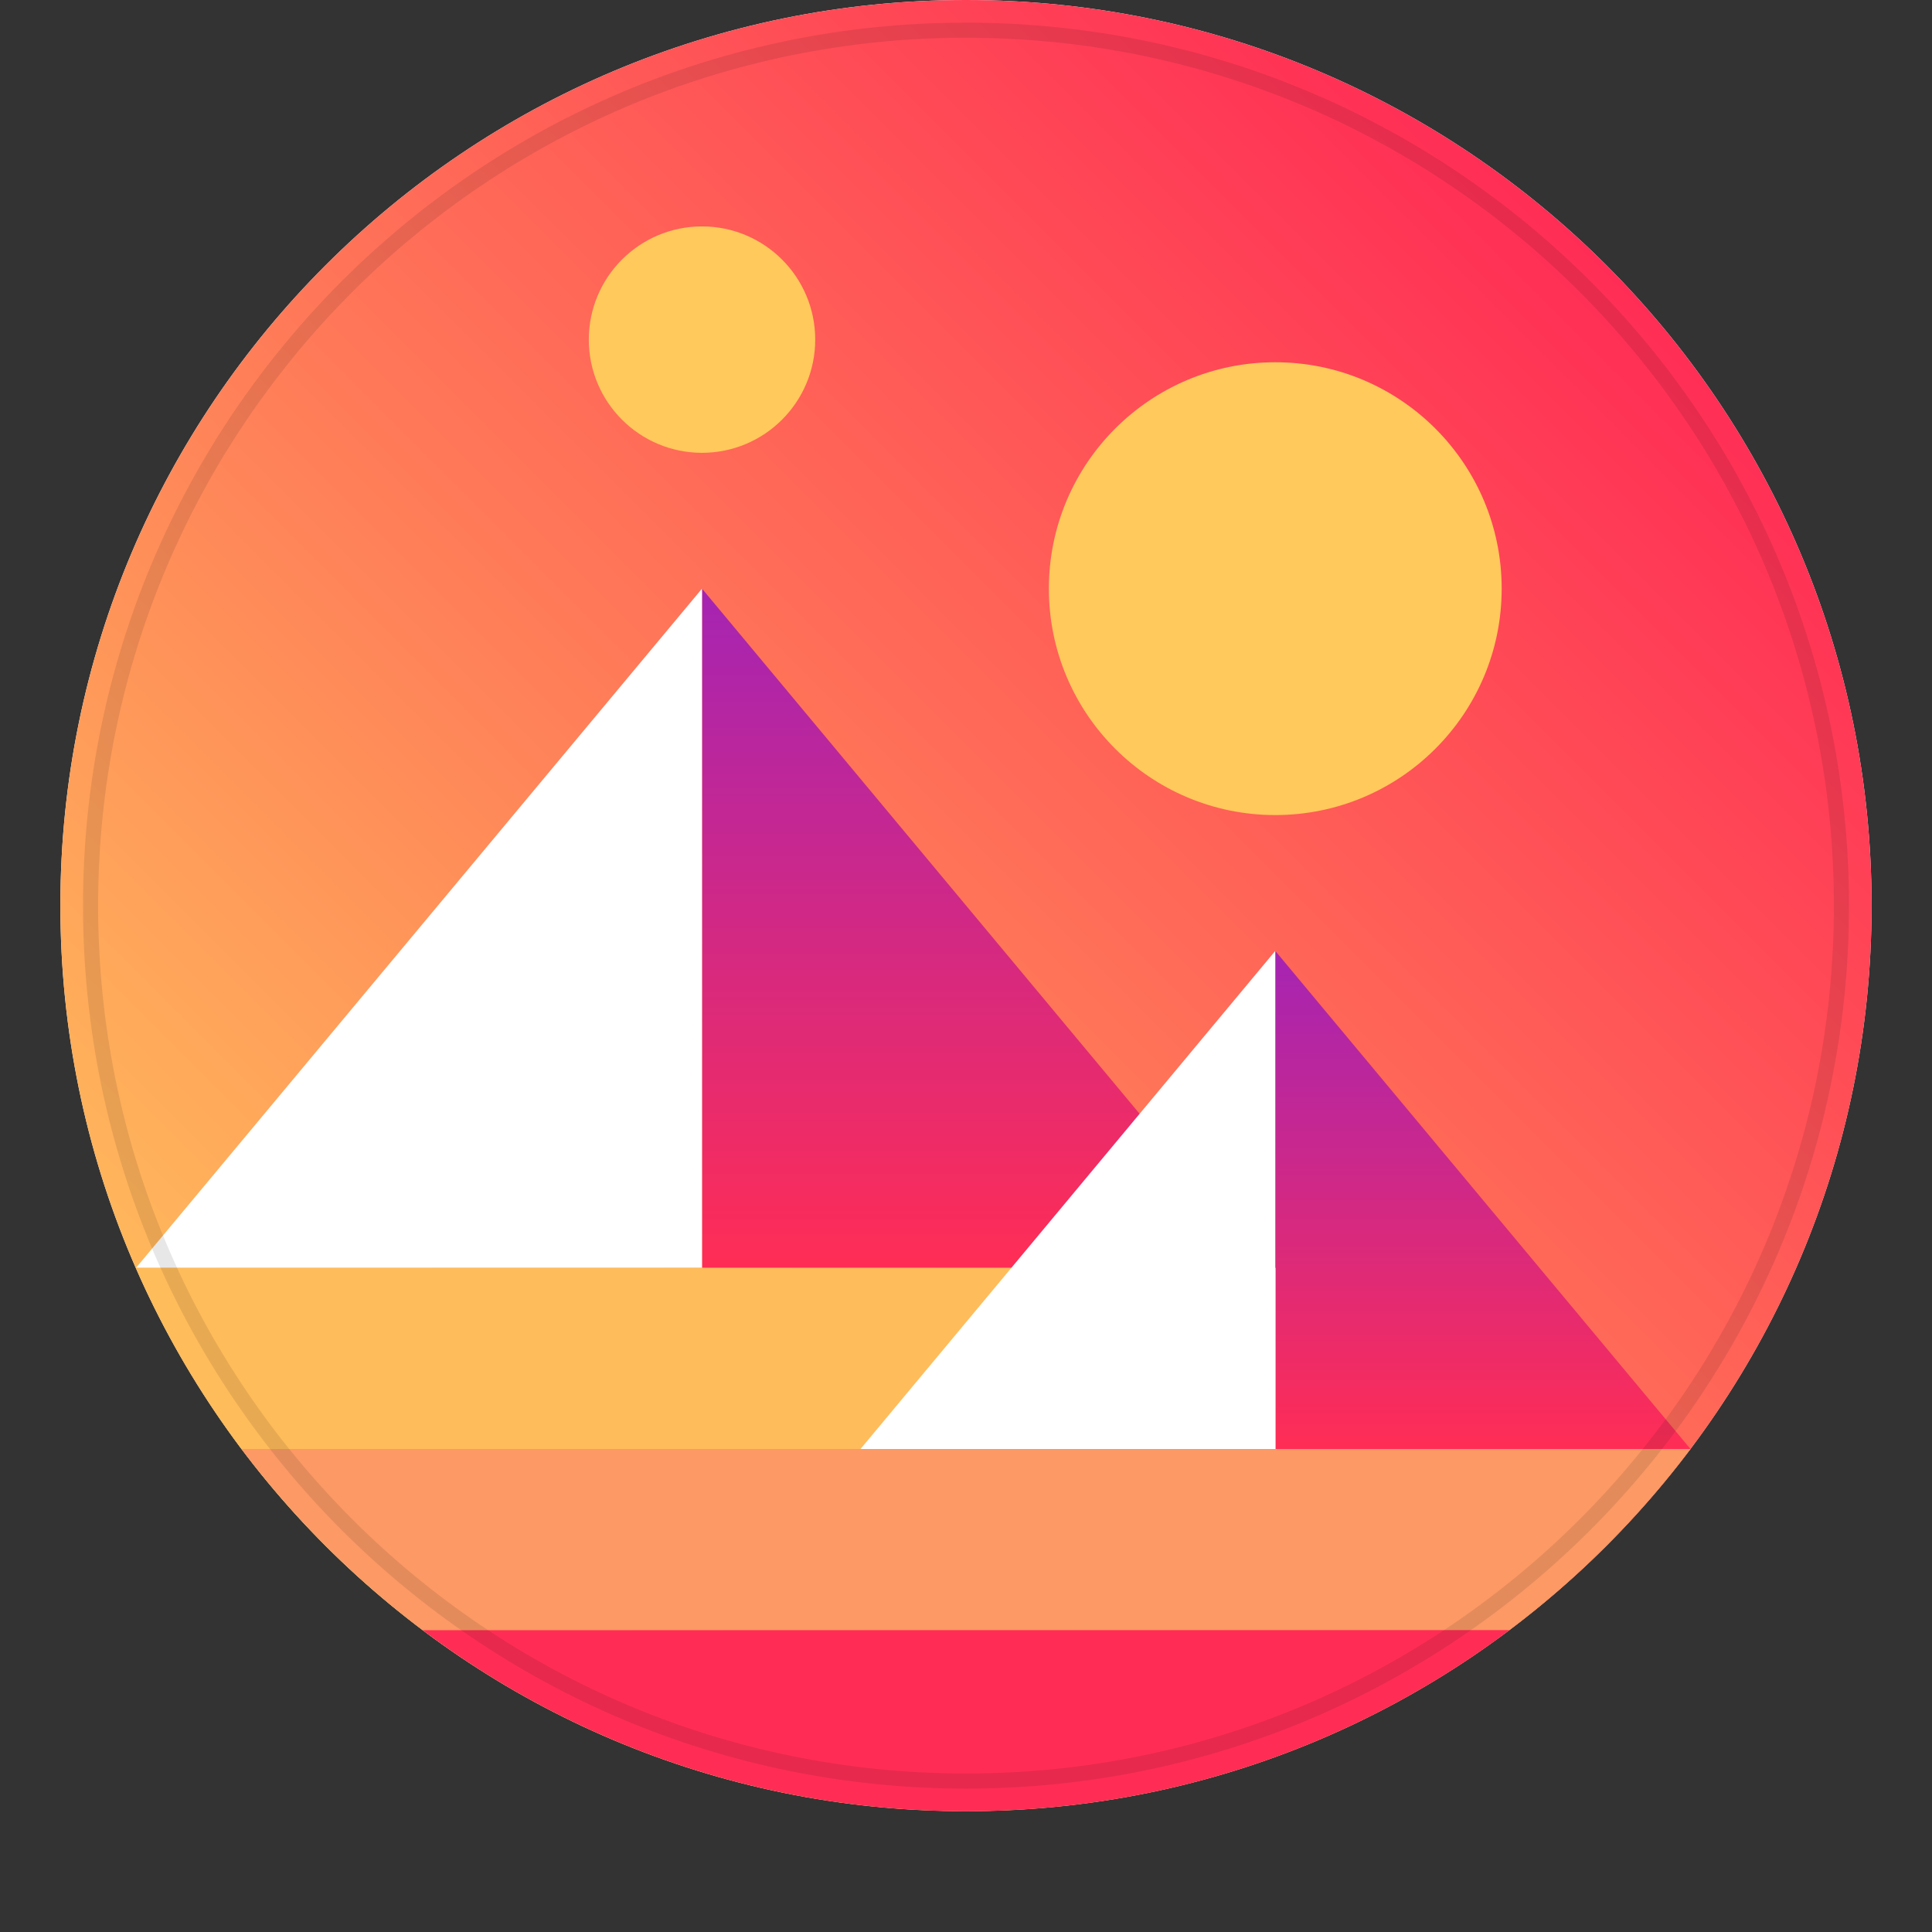 <svg viewBox="0 0 128 128" fill="none" xmlns="http://www.w3.org/2000/svg">
<rect x="0" y="0" width="128" height="128" fill="#333333" stroke="none"/>
<g clip-path="url(#clip0)">
<path d="M123.997 59.994C123.997 93.127 97.137 119.988 63.999 119.988C30.86 119.988 4 93.127 4 59.994C4 26.861 30.861 6.10352e-05 63.999 6.10352e-05C97.136 6.10352e-05 123.997 26.859 123.997 59.994Z" fill="white"/>
<path d="M64 120C97.137 120 124 93.137 124 60C124 26.863 97.137 0 64 0C30.863 0 4 26.863 4 60C4 93.137 30.863 120 64 120Z" fill="url(#paint0_linear)"/>
<path fill-rule="evenodd" clip-rule="evenodd" d="M46.51 39V84H84.01L46.51 39Z" fill="url(#paint1_linear)"/>
<path fill-rule="evenodd" clip-rule="evenodd" d="M9.01 84H46.51V39L9.01 84Z" fill="white"/>
<path fill-rule="evenodd" clip-rule="evenodd" d="M16 96C19.42 100.53 23.47 104.58 28 108H100C104.53 104.58 108.58 100.53 112 96H16Z" fill="#FC9965"/>
<path fill-rule="evenodd" clip-rule="evenodd" d="M28 108C38.02 115.53 50.5 120 64 120C77.5 120 89.98 115.53 100 108H28Z" fill="#FF2D55"/>
<path fill-rule="evenodd" clip-rule="evenodd" d="M84.49 63V96H112L84.49 63Z" fill="url(#paint2_linear)"/>
<path fill-rule="evenodd" clip-rule="evenodd" d="M84.49 84H9.01C10.87 88.29 13.24 92.31 16 96H84.52V84H84.49V84Z" fill="#FFBC5B"/>
<path fill-rule="evenodd" clip-rule="evenodd" d="M57.01 96H84.49V63L57.01 96Z" fill="white"/>
<path d="M84.49 54C92.774 54 99.49 47.284 99.49 39C99.49 30.716 92.774 24 84.49 24C76.206 24 69.49 30.716 69.49 39C69.49 47.284 76.206 54 84.49 54Z" fill="#FFC95B"/>
<path d="M46.51 30C50.652 30 54.01 26.642 54.01 22.5C54.01 18.358 50.652 15 46.51 15C42.368 15 39.01 18.358 39.01 22.5C39.01 26.642 42.368 30 46.51 30Z" fill="#FFC95B"/>
</g>
<path d="M64 118C96.032 118 122 92.032 122 60C122 27.968 96.032 2 64 2C31.968 2 6 27.968 6 60C6 92.032 31.968 118 64 118Z" stroke="black" stroke-opacity="0.097"/>
<defs>
<linearGradient id="paint0_linear" x1="106.426" y1="17.574" x2="21.574" y2="102.426" gradientUnits="userSpaceOnUse">
<stop stop-color="#FF2D55"/>
<stop offset="1" stop-color="#FFBC5B"/>
</linearGradient>
<linearGradient id="paint1_linear" x1="65.248" y1="39" x2="65.248" y2="84" gradientUnits="userSpaceOnUse">
<stop stop-color="#A524B3"/>
<stop offset="1" stop-color="#FF2D55"/>
</linearGradient>
<linearGradient id="paint2_linear" x1="98.235" y1="63" x2="98.235" y2="96" gradientUnits="userSpaceOnUse">
<stop stop-color="#A524B3"/>
<stop offset="1" stop-color="#FF2D55"/>
</linearGradient>
<clipPath id="clip0">
<rect width="120" height="120" fill="white" transform="translate(4)"/>
</clipPath>
</defs>
</svg>
